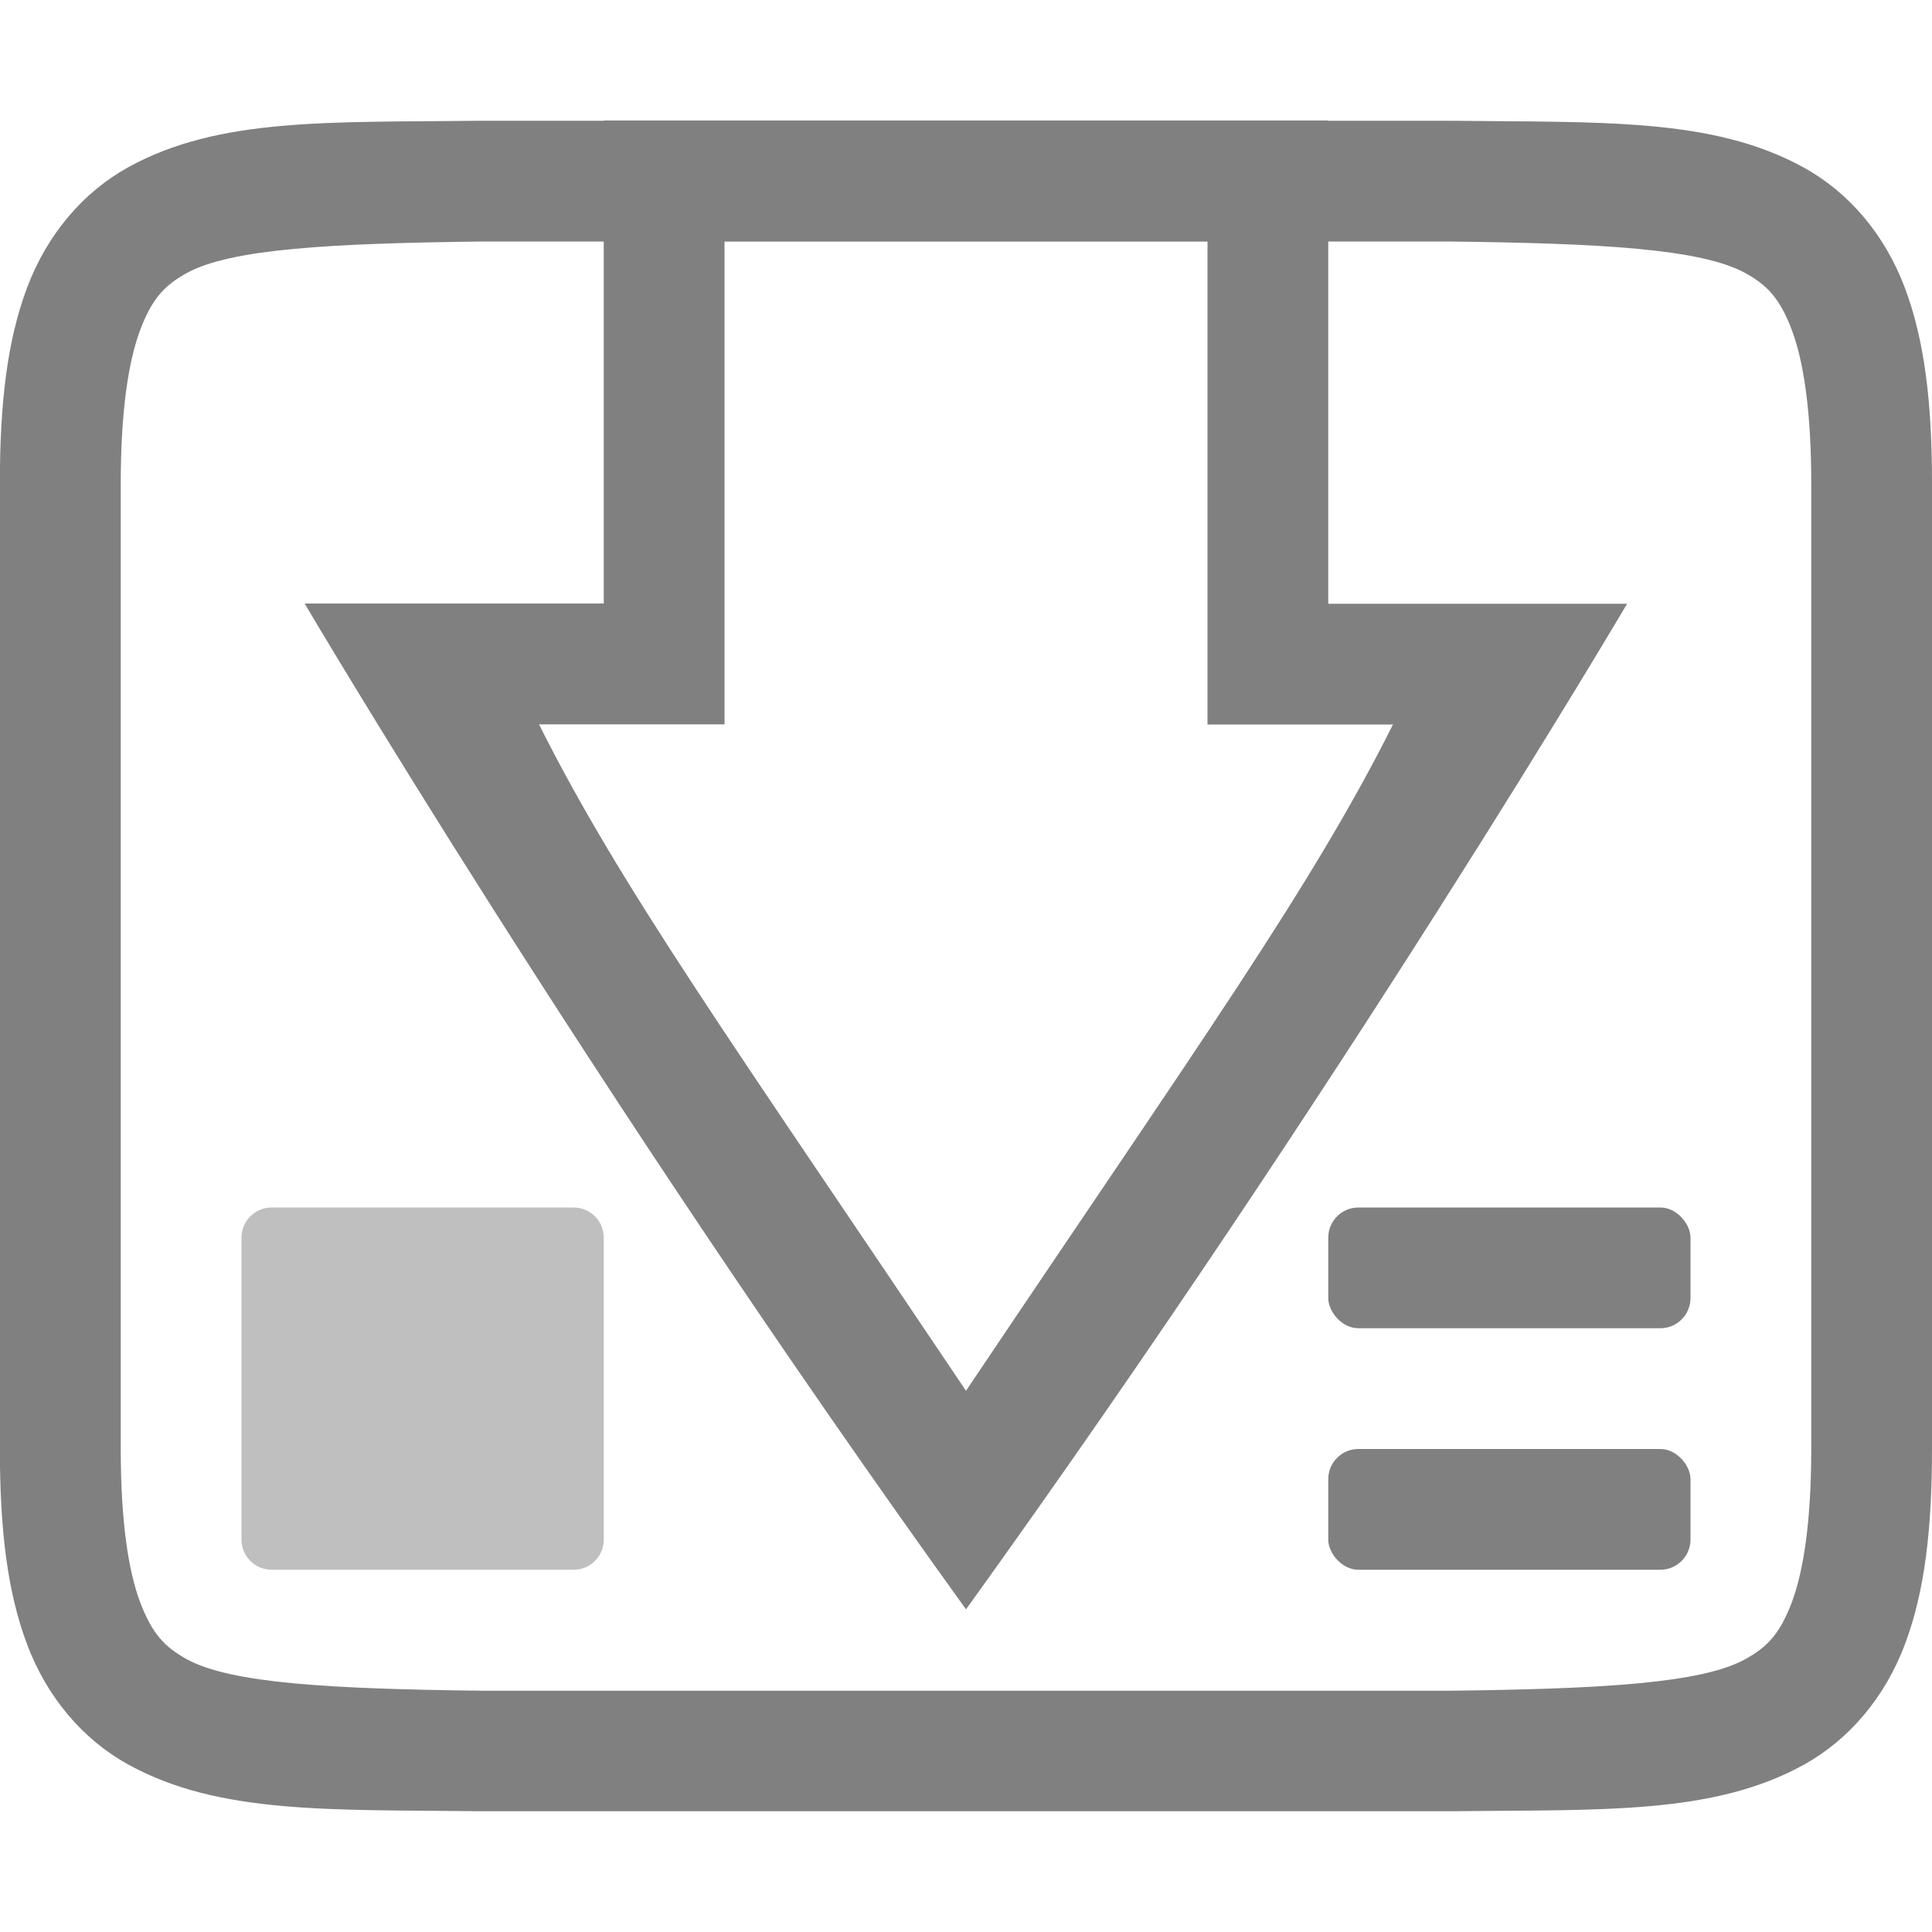 <svg width="16" height="16" version="1.1" xmlns="http://www.w3.org/2000/svg">
 <g transform="translate(-552,-220)">
  <path d="m555.994 221c-1.258 0.015-2.179-0.031-2.932 0.385-0.376 0.208-0.673 0.559-0.838 0.998-0.165 0.439-0.225 0.96-0.225 1.617v8c0 0.658 0.06 1.179 0.225 1.617 0.165 0.439 0.462 0.789 0.838 0.996 0.753 0.415 1.674 0.372 2.932 0.387h8.012c1.258-0.015 2.179 0.031 2.932-0.385 0.376-0.208 0.673-0.559 0.838-0.998 0.165-0.439 0.224-0.96 0.224-1.617v-8c0-0.658-0.06-1.179-0.225-1.617-0.165-0.439-0.462-0.789-0.838-0.996-0.753-0.415-1.674-0.372-2.932-0.387h-8.008zm6e-3 1h8c1.259 0.015 2.089 0.06 2.455 0.262 0.183 0.101 0.287 0.213 0.385 0.473 0.097 0.26 0.16 0.673 0.16 1.266v8c0 0.592-0.063 1.006-0.16 1.266-0.098 0.26-0.201 0.371-0.385 0.473-0.366 0.202-1.197 0.247-2.455 0.262h-8c-1.259-0.015-2.089-0.06-2.455-0.262-0.183-0.101-0.287-0.213-0.385-0.473-0.098-0.26-0.16-0.673-0.16-1.266v-8c0-0.592 0.063-1.006 0.16-1.266 0.098-0.26 0.201-0.371 0.385-0.473 0.366-0.202 1.197-0.247 2.455-0.262z" style="fill:#808080"/>
  <path d="m554.25 230c-0.139 0-0.25 0.112-0.25 0.25v2.5c0 0.139 0.112 0.25 0.25 0.25h2.5c0.139 0 0.25-0.112 0.25-0.25v-2.5c0-0.139-0.112-0.25-0.25-0.25z" style="fill:#808080;opacity:.5"/>
  <rect x="563" y="232" width="3" height="1" rx=".25" ry=".25" style="fill:#808080"/>
  <rect x="563" y="230" width="3" height="1" rx=".25" ry=".25" style="fill:#808080"/>
  <path d="m557 220.998v4h-2.477s2.334 3.965 5.477 8.33c3.142-4.365 5.475-8.328 5.475-8.328h-2.475v-4.002zm1 1h4v4.002h1.536c-0.676 1.35-1.596 2.628-3.536 5.518-1.941-2.89-2.86-4.169-3.536-5.519h1.536z" style="fill:#808080"/>
 </g>
</svg>
